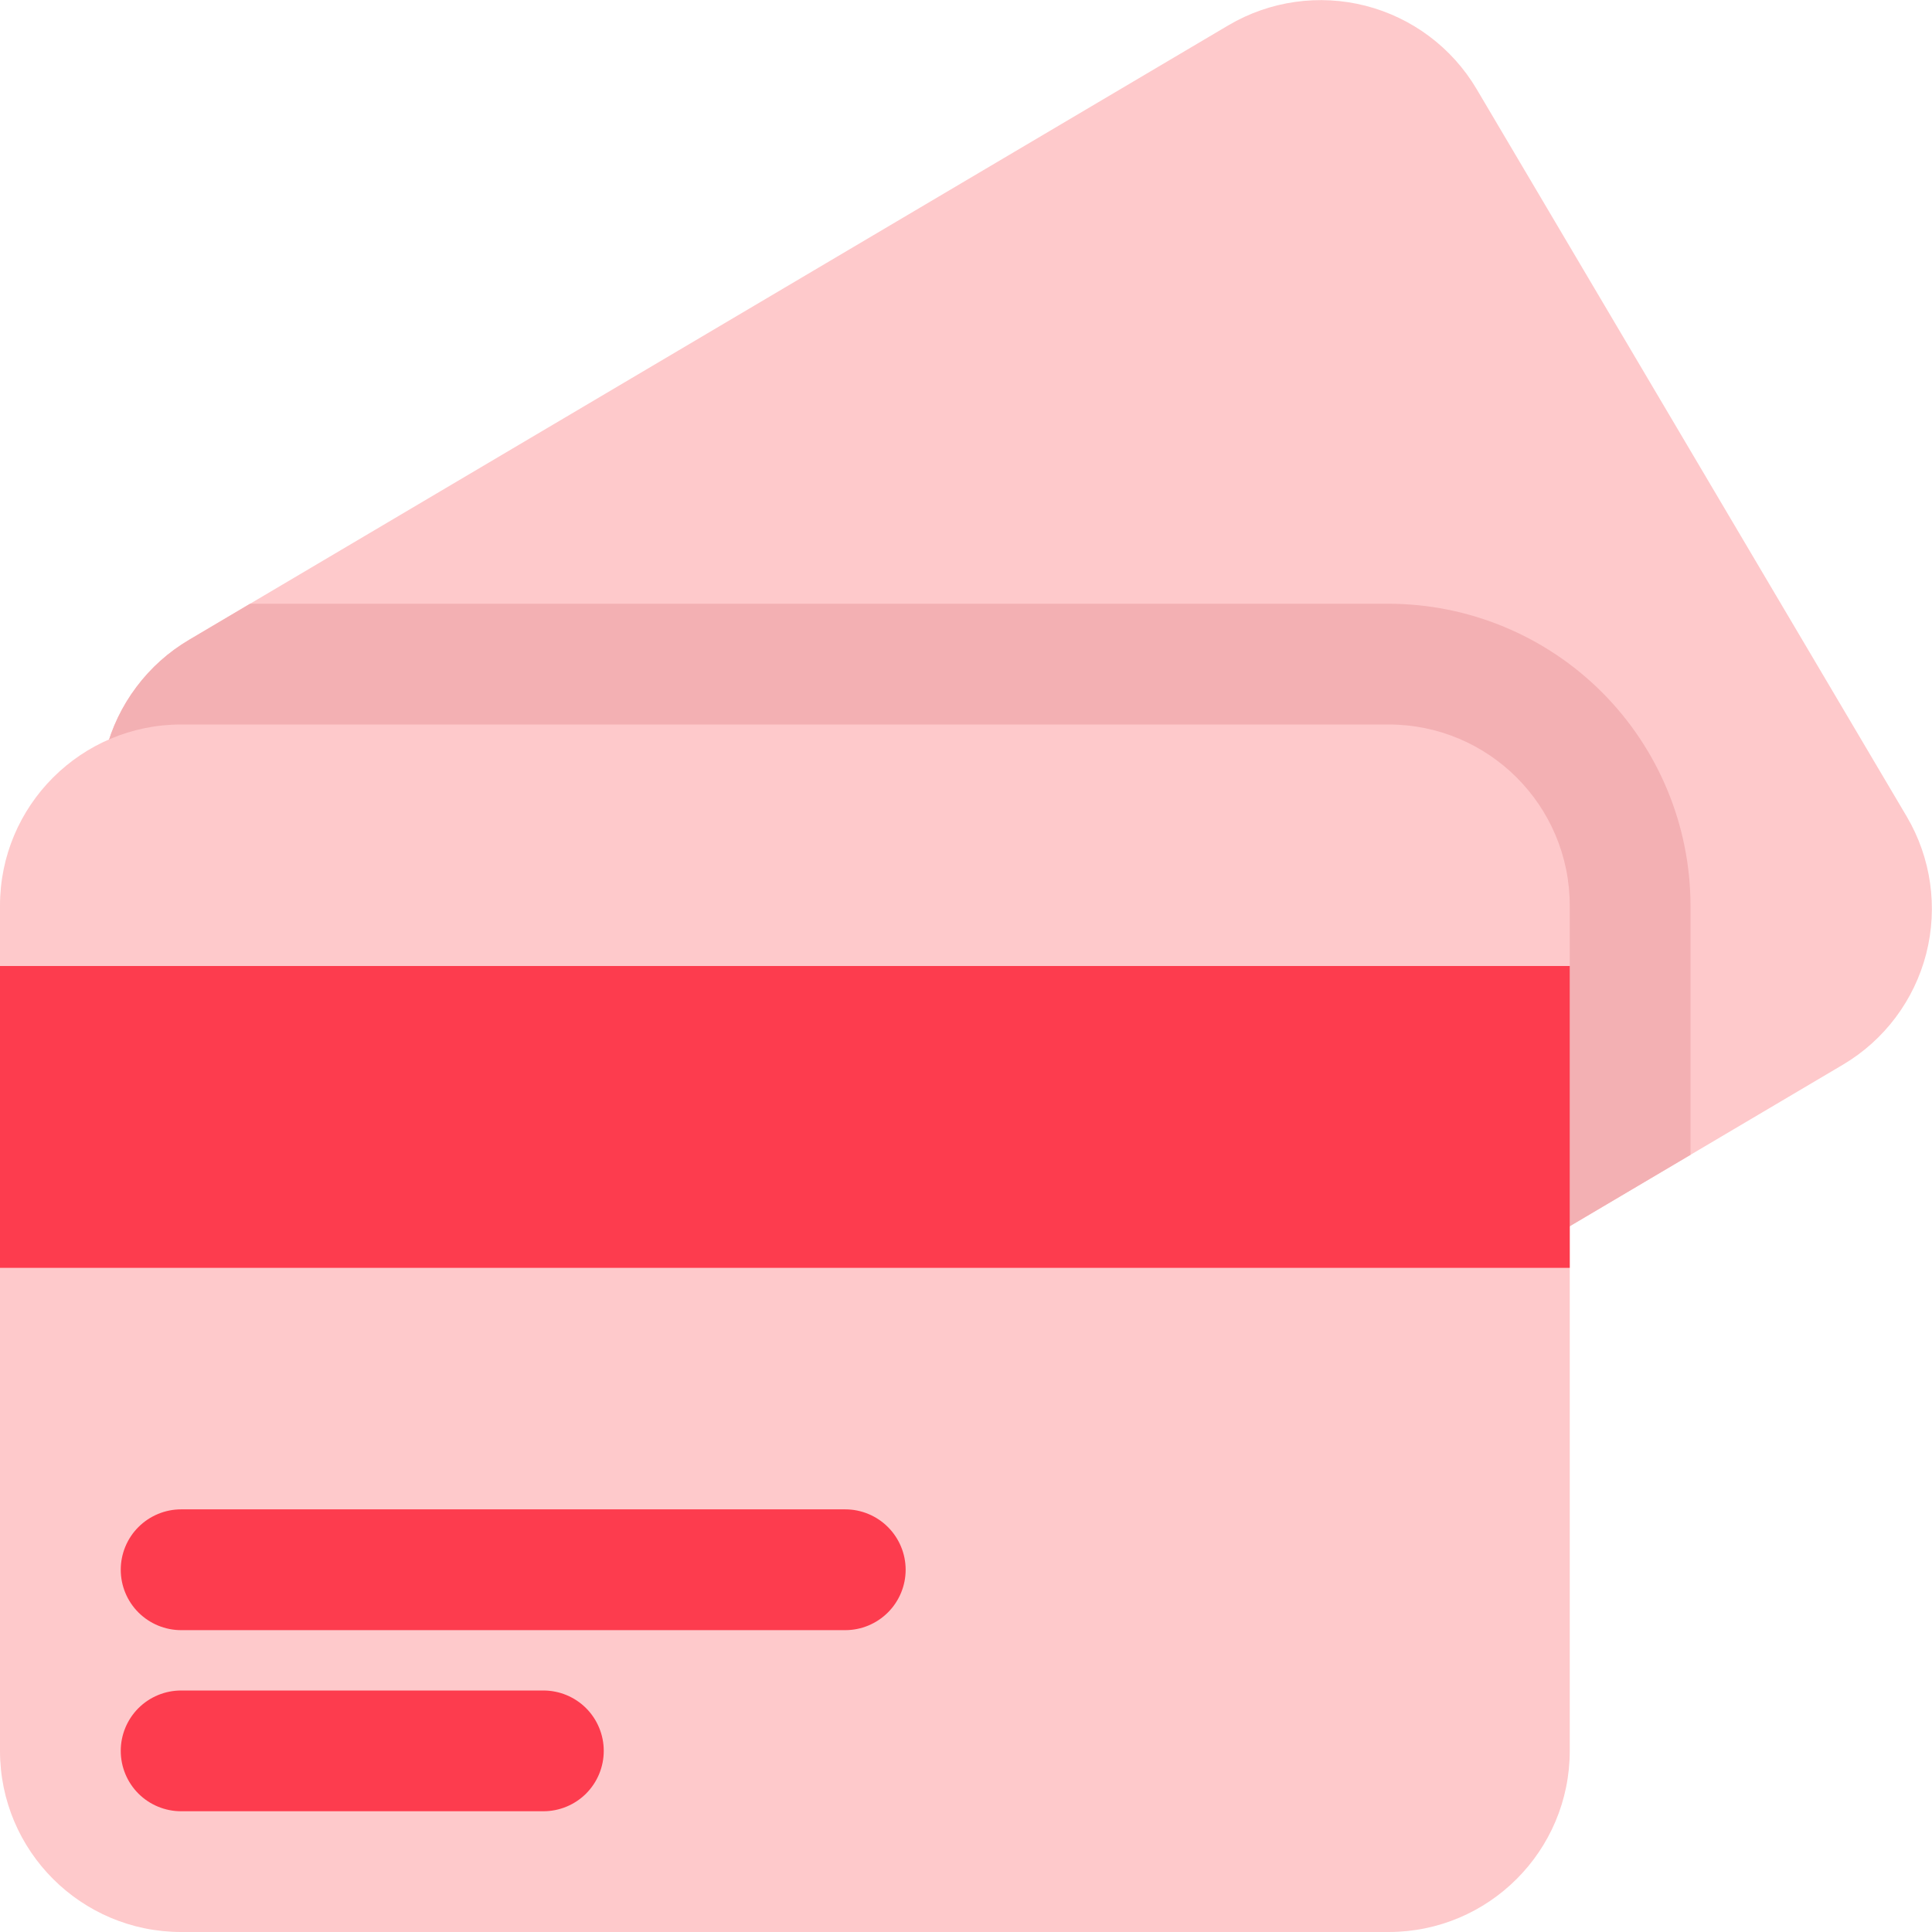 <?xml version="1.0" encoding="UTF-8" standalone="no"?>
<svg
   width="42"
   height="42"
   viewBox="0 0 42 42"
   fill="none"
   version="1.1"
   id="svg6"
   sodipodi:docname="retail.svg"
   inkscape:version="1.3.2 (091e20e, 2023-11-25)"
   xmlns:inkscape="http://www.inkscape.org/namespaces/inkscape"
   xmlns:sodipodi="http://sodipodi.sourceforge.net/DTD/sodipodi-0.dtd"
   xmlns="http://www.w3.org/2000/svg"
   xmlns:svg="http://www.w3.org/2000/svg">
  <sodipodi:namedview
     id="namedview6"
     pagecolor="#ffffff"
     bordercolor="#000000"
     borderopacity="0.25"
     inkscape:showpageshadow="2"
     inkscape:pageopacity="0.0"
     inkscape:pagecheckerboard="0"
     inkscape:deskcolor="#d1d1d1"
     inkscape:zoom="5.6190476"
     inkscape:cx="21"
     inkscape:cy="21"
     inkscape:window-width="1536"
     inkscape:window-height="449"
     inkscape:window-x="0"
     inkscape:window-y="44"
     inkscape:window-maximized="0"
     inkscape:current-layer="svg6" />
  <g
     clip-path="url(#clip0_1922_1712)"
     id="g6">
    <path
       d="M41.451 17.751L32.099 1.934C31.567 1.036 30.7 0.386 29.689 0.126C28.678 -0.133 27.605 0.019 26.706 0.549L4.111 13.909C3.665 14.172 3.276 14.52 2.966 14.934C2.655 15.347 2.429 15.818 2.3 16.319C2.172 16.819 2.143 17.341 2.216 17.853C2.289 18.365 2.462 18.857 2.725 19.302L12.077 35.119C12.339 35.565 12.687 35.955 13.101 36.266C13.514 36.576 13.985 36.802 14.487 36.929C14.809 37.012 15.14 37.054 15.473 37.054C16.176 37.054 16.866 36.864 17.47 36.505L40.066 23.144C40.964 22.612 41.614 21.745 41.874 20.734C42.133 19.723 41.981 18.65 41.451 17.751V17.751Z"
       fill="#E6ECFF"
       id="path1"
       style="fill:#fec9cb" />
    <path
       d="M30.188 13.125H5.436L4.111 13.909C3.665 14.172 3.276 14.52 2.966 14.934C2.655 15.347 2.429 15.818 2.3 16.319C2.172 16.819 2.143 17.341 2.216 17.853C2.289 18.365 2.462 18.857 2.725 19.302L12.077 35.119C12.339 35.565 12.687 35.955 13.101 36.266C13.514 36.576 13.985 36.802 14.487 36.929C14.809 37.012 15.14 37.054 15.473 37.054C16.176 37.054 16.866 36.864 17.47 36.505L36.75 25.105V19.688C36.748 17.948 36.056 16.28 34.826 15.049C33.595 13.819 31.927 13.127 30.188 13.125Z"
       fill="#C8D5F8"
       id="path2"
       style="fill:#f3b0b3" />
    <path
       d="M30.188 15.75H3.938C1.763 15.75 0 17.513 0 19.688V38.062C0 40.237 1.763 42 3.938 42H30.188C32.362 42 34.125 40.237 34.125 38.062V19.688C34.125 17.513 32.362 15.75 30.188 15.75Z"
       fill="#E6ECFF"
       id="path3"
       style="fill:#fec9cb" />
    <path
       d="M0 21H34.125V27.562H0V21Z"
       fill="#578BFF"
       id="path4"
       style="fill:#fd3c4e" />
    <path
       d="M11.812 39.375H3.938C3.589 39.375 3.256 39.237 3.009 38.991C2.763 38.744 2.625 38.411 2.625 38.062C2.625 37.714 2.763 37.381 3.009 37.134C3.256 36.888 3.589 36.75 3.938 36.75H11.812C12.161 36.75 12.494 36.888 12.741 37.134C12.987 37.381 13.125 37.714 13.125 38.062C13.125 38.411 12.987 38.744 12.741 38.991C12.494 39.237 12.161 39.375 11.812 39.375Z"
       fill="#578BFF"
       id="path5"
       style="fill:#fd3c4e" />
    <path
       d="M18.375 35.438H3.938C3.589 35.438 3.256 35.299 3.009 35.053C2.763 34.807 2.625 34.473 2.625 34.125C2.625 33.777 2.763 33.443 3.009 33.197C3.256 32.951 3.589 32.812 3.938 32.812H18.375C18.723 32.812 19.057 32.951 19.303 33.197C19.549 33.443 19.688 33.777 19.688 34.125C19.688 34.473 19.549 34.807 19.303 35.053C19.057 35.299 18.723 35.438 18.375 35.438Z"
       fill="#578BFF"
       id="path6"
       style="fill:#fd3c4e" />
  </g>
  <defs
     id="defs6">
    <clipPath
       id="clip0_1922_1712">
      <rect
         width="42"
         height="42"
         fill="white"
         id="rect6" />
    </clipPath>
  </defs>
</svg>

